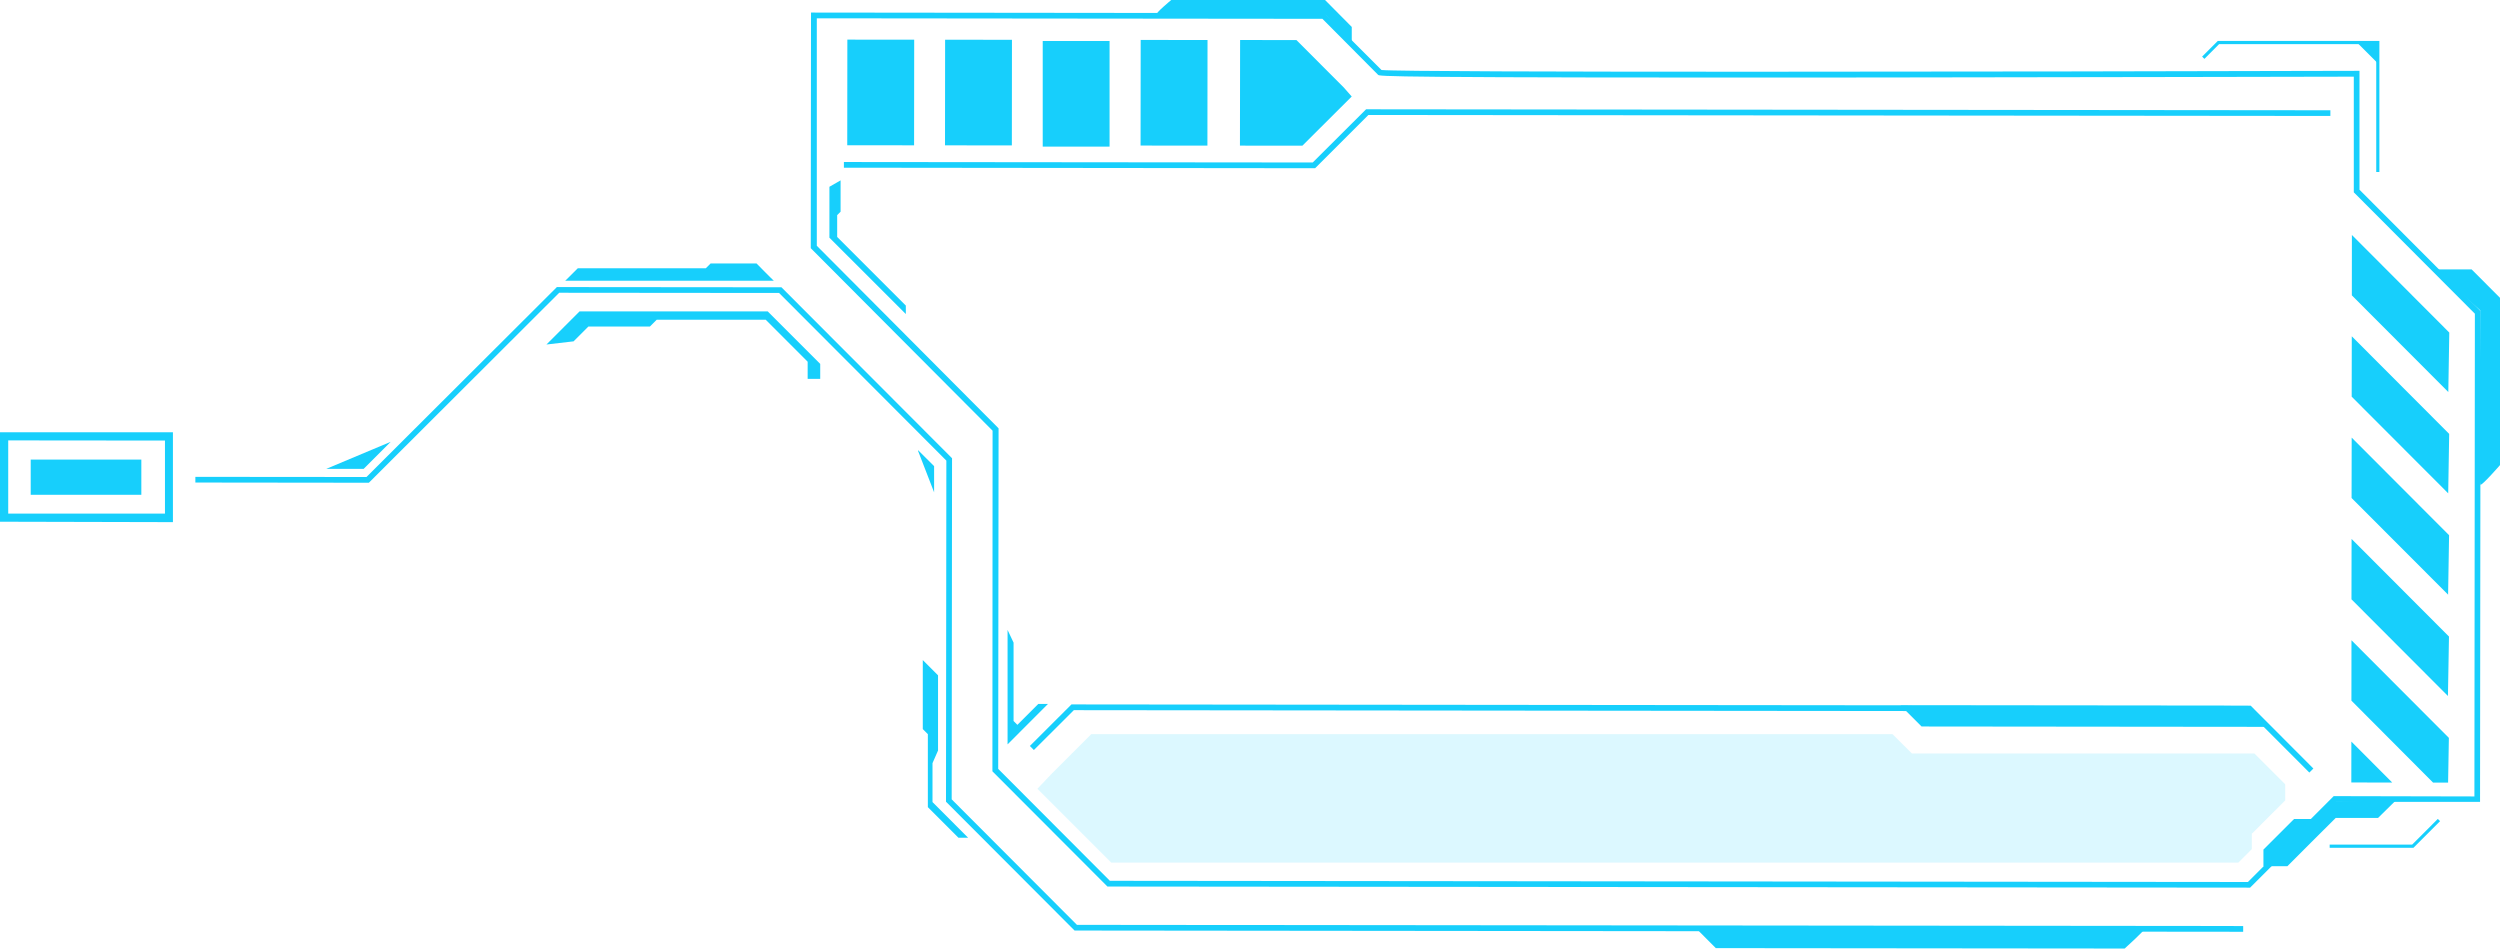 <svg xmlns="http://www.w3.org/2000/svg" viewBox="0 0 483.59 183.48"><defs><style>.cls-1{fill:#17cffc;}.cls-2{opacity:0.15;}</style></defs><title>category_page_subcat_blue</title><g id="Layer_2" data-name="Layer 2"><g id="Layer_1-2" data-name="Layer 1"><path class="cls-1" d="M214.44,171.49h-.22l-22.09-22.13-.16-.16L192,83.31,157,48.18l-.17-.17.05-45.58L256,2.54h.23l11,11c5.07.51,125.19.33,188.63.16h.55l0,23,23.26,23.31.16.16-.1,94.94-27.86,0-16.62,16.59Zm264.2-17.43.09-93.38L455.48,37.37l-.17-.16,0-22.38c-5.44,0-49.77.12-93.64.16-94.5.07-94.81-.23-95.1-.52L255.8,3.64,158,3.54l0,44L193,82.69l.16.17-.07,65.87,21.6,21.65,220.14.23L451.42,154Z"/><polygon class="cls-1" points="473.78 64.33 454.94 45.45 454.93 57.13 473.59 75.83 473.78 64.33"/><polygon class="cls-1" points="473.76 83.93 454.92 65.05 454.9 76.73 473.57 95.43 473.76 83.93"/><polygon class="cls-1" points="473.74 103.53 454.9 84.65 454.88 96.33 473.55 115.03 473.74 103.53"/><polygon class="cls-1" points="473.72 123.13 454.88 104.25 454.86 115.93 473.52 134.63 473.72 123.13"/><polygon class="cls-1" points="454.86 123.85 454.85 135.53 470.64 151.38 473.55 151.38 473.7 142.73 454.86 123.85"/><polygon class="cls-1" points="454.84 143.45 454.83 151.36 462.74 151.37 454.84 143.45"/><path class="cls-1" d="M471,52.11h7.1l5.52,5.53,0,32.29s-3.56,4.11-3.84,3.83,0-33.71,0-33.71Z"/><path class="cls-1" d="M463.4,154.87,460,158.22s-8.15,0-8.19,0-9.35,9.34-9.35,9.34h-4.63v-3.22l5.93-5.92H448l3.44-3.43Z"/><polygon class="cls-1" points="446.71 149.44 447.49 148.66 435.36 136.5 435.13 136.5 207.26 136.26 199.21 144.3 199.99 145.08 207.72 137.37 434.9 137.61 446.71 149.44"/><polygon class="cls-1" points="438.67 140.6 371.7 140.53 367.65 136.48 434.85 136.55 438.67 140.6"/><path class="cls-1" d="M261.48,8.55V5.21L256.31,0,226.56,0s-3.16,2.61-2.89,2.88,32.8,0,32.8,0Z"/><polygon class="cls-1" points="433.91 180.24 433.91 179.13 208.32 178.9 184.09 154.62 184.16 88.64 184 88.48 151.16 55.57 150.93 55.57 107.72 55.53 107.56 55.69 70.89 92.27 37.79 92.24 37.79 93.34 71.35 93.38 71.51 93.22 108.17 56.63 150.7 56.67 183.06 89.1 182.99 155.08 183.15 155.24 207.86 180 208.09 180 433.91 180.24"/><rect class="cls-1" x="6.04" y="88.88" width="21.4" height="6.81" transform="matrix(-1, 0, 0, -1, 33.38, 184.59)"/><path class="cls-1" d="M0,100.92,0,83.61l33.45,0V101ZM1.59,85.19l0,14.16,30.32,0V85.22Z"/><path class="cls-1" d="M328.08,179.57l3.82,3.83,79.09.08s4.1-3.7,3.71-3.7Z"/><polygon class="cls-1" points="254.39 32.54 264.7 22.24 450.78 22.43 450.78 21.33 264.25 21.14 253.93 31.43 163.24 31.34 163.24 32.44 254.39 32.54"/><polygon class="cls-1" points="259.95 16.94 250.78 7.75 239.88 7.74 239.85 28.17 251.93 28.18 261.47 18.67 259.95 16.94"/><rect class="cls-1" x="220.63" y="7.73" width="12.93" height="20.43" transform="translate(454.18 36.13) rotate(-179.94)"/><rect class="cls-1" x="201.72" y="7.71" width="12.93" height="20.43" transform="matrix(-1, 0, 0, -1, 416.35, 36.07)"/><rect class="cls-1" x="182.81" y="7.69" width="12.93" height="20.43" transform="translate(378.53 36.01) rotate(-179.94)"/><rect class="cls-1" x="163.9" y="7.67" width="12.93" height="20.43" transform="translate(340.71 35.95) rotate(-179.94)"/><g class="cls-2"><polygon class="cls-1" points="203.52 149.57 211.08 142.01 366.08 142.01 369.83 145.75 436.08 145.75 442.04 151.71 442.04 154.83 435.58 161.28 435.58 164.25 432.98 166.86 214.95 166.86 200.67 152.58 203.52 149.57"/></g><polygon class="cls-1" points="105.7 66.64 112.11 60.23 148.5 60.23 158.66 70.39 158.66 73.29 156.23 73.29 156.23 69.97 148.12 61.85 127.03 61.85 125.71 63.17 113.81 63.17 110.95 66.03 105.7 66.64"/><path class="cls-1" d="M109.56,54.09l2.21-2.2h24.76l.93-.93h8.88s3.28,3.34,3.34,3.34H109.33Z"/><polyline class="cls-1" points="177.59 87.08 180.69 90.17 180.69 95.23 177.59 87.23"/><polygon class="cls-1" points="63.1 90.7 70.34 90.7 75.58 85.46 63.1 90.7"/><polygon class="cls-1" points="460.26 33.27 459.65 33.27 459.65 8.54 429.25 8.54 426.41 11.39 425.97 10.95 429 7.92 460.26 7.92 460.26 33.27"/><polygon class="cls-1" points="455.94 8.23 460.05 12.34 460.05 8.1 455.94 8.23"/><polygon class="cls-1" points="160.44 36.13 160.44 45.98 175.22 60.75 175.22 59.11 161.94 45.83 161.94 41.61 162.6 40.95 162.6 34.89 160.44 36.13"/><polygon class="cls-1" points="194.9 121.85 194.9 143.99 202.72 136.16 200.85 136.16 196.8 140.21 196.06 139.47 196.06 124.31 194.9 121.85"/><polygon class="cls-1" points="180.38 147.62 180.38 155.15 187.27 162.05 185.4 162.05 179.48 156.13 179.48 142.01 178.5 141.03 178.5 127.68 181.45 130.63 181.45 145.18 180.38 147.62"/><polygon class="cls-1" points="466.84 164 450.64 164 450.64 163.38 466.59 163.38 471.56 158.41 472 158.84 466.84 164"/></g></g></svg>